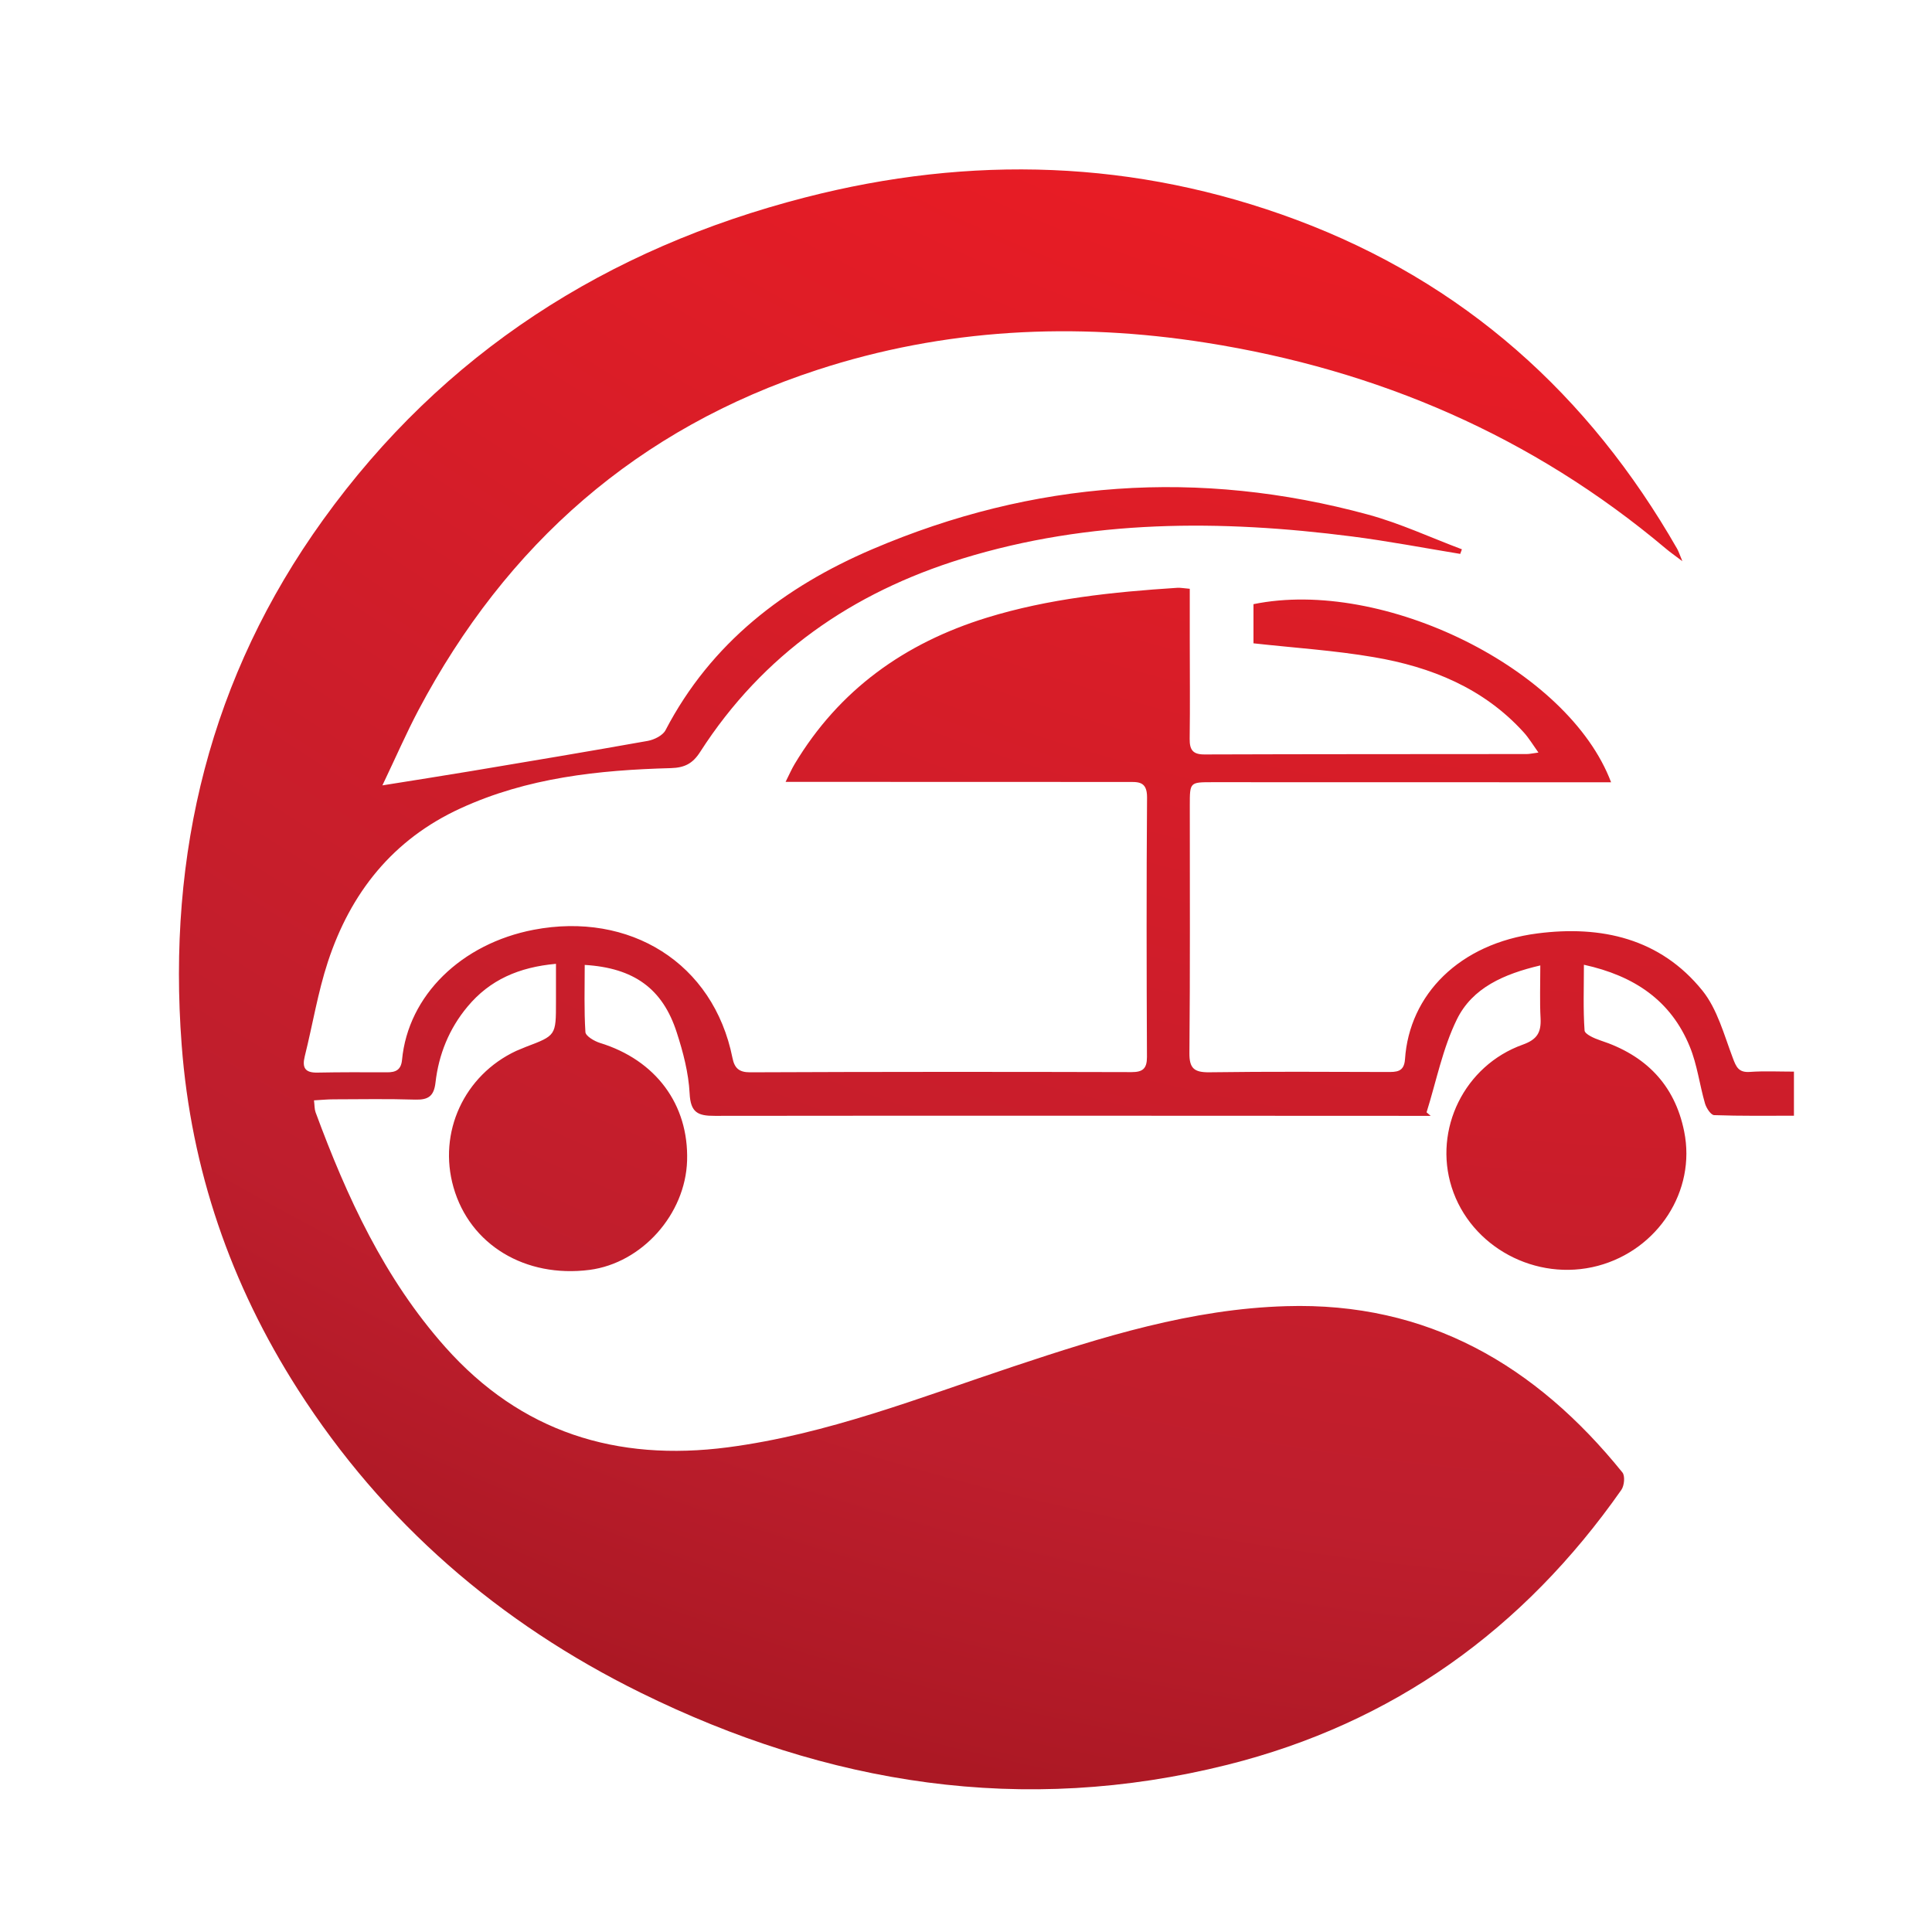 <?xml version="1.0" encoding="utf-8"?>
<!-- Generator: Adobe Illustrator 16.0.0, SVG Export Plug-In . SVG Version: 6.00 Build 0)  -->
<!DOCTYPE svg PUBLIC "-//W3C//DTD SVG 1.1//EN" "http://www.w3.org/Graphics/SVG/1.1/DTD/svg11.dtd">
<svg version="1.1" id="Layer_1" xmlns="http://www.w3.org/2000/svg" xmlns:xlink="http://www.w3.org/1999/xlink" x="0px" y="0px"
	 width="100px" height="100px" viewBox="0 0 100 100" enable-background="new 0 0 100 100" xml:space="preserve">
<g>
	<radialGradient id="SVGID_1_" cx="90.486" cy="-76.549" r="237.825" gradientUnits="userSpaceOnUse">
		<stop  offset="0" style="stop-color:#FDBC11"/>
		<stop  offset="0.358" style="stop-color:#EC1C24"/>
		<stop  offset="0.661" style="stop-color:#BE1E2D"/>
		<stop  offset="1" style="stop-color:#620000"/>
	</radialGradient>
	<path fill-rule="evenodd" clip-rule="evenodd" fill="url(#SVGID_1_)" d="M30.265,49.944c0,1.208-0.037,2.344,0.036,3.477
		c0.015,0.206,0.455,0.466,0.745,0.558c2.891,0.886,4.606,3.181,4.518,6.095c-0.084,2.776-2.335,5.299-5.047,5.655
		c-3.336,0.428-6.193-1.299-7.043-4.271c-0.815-2.845,0.549-5.805,3.247-7.065c0.164-0.072,0.33-0.141,0.499-0.207
		c1.557-0.589,1.557-0.589,1.557-2.32c0-0.627,0-1.247,0-1.979c-1.913,0.173-3.425,0.827-4.581,2.219
		c-0.948,1.137-1.489,2.47-1.655,3.928c-0.08,0.703-0.373,0.9-1.042,0.882c-1.414-0.043-2.826-0.02-4.241-0.015
		c-0.318,0-0.635,0.033-1.006,0.053c0.033,0.274,0.024,0.458,0.082,0.617c1.62,4.389,3.559,8.606,6.712,12.153
		c3.923,4.41,8.855,5.94,14.625,5.189c5.142-0.674,9.924-2.569,14.791-4.188c4.597-1.531,9.214-2.976,14.109-3.118
		c7.322-0.223,12.931,3.066,17.403,8.605c0.147,0.178,0.101,0.684-0.054,0.905c-5.06,7.222-11.804,12.074-20.382,14.226
		c-10.591,2.651-20.707,1.034-30.378-3.73c-7.324-3.61-13.325-8.791-17.745-15.699c-3.475-5.435-5.526-11.375-6.012-17.83
		c-0.753-9.921,1.48-19.068,7.317-27.174c6.219-8.642,14.697-14.052,24.953-16.69c8.579-2.208,17.089-1.955,25.427,1.158
		c8.656,3.235,15.136,9.042,19.708,17.026c0.068,0.121,0.116,0.26,0.271,0.643c-0.414-0.315-0.646-0.472-0.848-0.645
		c-6.917-5.825-14.909-9.259-23.8-10.662c-6.808-1.073-13.542-0.744-20.127,1.405c-9.289,3.033-16.093,9.015-20.645,17.611
		c-0.626,1.185-1.16,2.415-1.866,3.895c1.726-0.277,3.16-0.499,4.592-0.739c3.05-0.51,6.102-1.021,9.147-1.564
		c0.332-0.061,0.773-0.279,0.915-0.553c2.357-4.52,6.155-7.423,10.711-9.37c8.323-3.556,16.906-4.169,25.648-1.791
		c1.666,0.453,3.245,1.191,4.862,1.798c-0.029,0.082-0.058,0.158-0.087,0.238c-1.867-0.306-3.726-0.662-5.604-0.903
		c-6.797-0.871-13.546-0.891-20.18,1.151c-5.68,1.752-10.311,4.951-13.556,10c-0.385,0.602-0.799,0.819-1.517,0.84
		c-3.737,0.101-7.427,0.491-10.891,2.084c-3.504,1.608-5.685,4.366-6.862,7.942c-0.522,1.589-0.79,3.263-1.197,4.891
		c-0.142,0.578,0.005,0.852,0.639,0.843c1.203-0.024,2.406-0.02,3.607-0.015c0.453,0.005,0.736-0.116,0.788-0.635
		c0.315-3.36,3.09-6.027,6.811-6.742c4.966-0.951,9.308,1.706,10.294,6.636c0.104,0.516,0.33,0.741,0.905,0.741
		c6.588-0.028,13.173-0.028,19.758-0.01c0.578,0,0.79-0.188,0.79-0.779c-0.02-4.477-0.029-8.958,0.005-13.44
		c0.005-0.86-0.477-0.799-1.035-0.799c-5.508,0.002-11.009-0.002-16.509-0.005c-0.332,0-0.66,0-1.165,0
		c0.19-0.377,0.311-0.66,0.467-0.92c2.304-3.846,5.697-6.265,9.944-7.577c3.21-0.989,6.522-1.331,9.854-1.547
		c0.173-0.012,0.347,0.026,0.655,0.05c0,0.903,0,1.762,0,2.625c0,1.716,0.019,3.43-0.005,5.141
		c-0.005,0.565,0.158,0.812,0.765,0.809c5.564-0.019,11.13-0.015,16.686-0.021c0.145,0,0.289-0.037,0.601-0.077
		c-0.292-0.41-0.499-0.759-0.765-1.05c-2.079-2.291-4.795-3.384-7.75-3.887c-2.032-0.349-4.102-0.481-6.234-0.717
		c0-0.631,0-1.334,0-2.027c6.715-1.374,16.3,3.351,18.509,9.219c-0.385,0-0.731,0-1.068,0c-6.527-0.002-13.051-0.004-19.572-0.004
		c-1.165,0-1.165,0.002-1.165,1.196c0,4.271,0.019,8.538-0.02,12.807c-0.011,0.805,0.24,1.021,1.03,1.012
		c3.062-0.043,6.132-0.023,9.193-0.015c0.482,0,0.887,0.015,0.935-0.655c0.222-3.349,2.812-5.995,6.851-6.517
		c3.297-0.426,6.358,0.25,8.545,2.961c0.77,0.957,1.116,2.28,1.568,3.475c0.178,0.482,0.309,0.775,0.891,0.732
		c0.736-0.053,1.488-0.015,2.277-0.015c0,0.798,0,1.473,0,2.282c-1.387,0-2.763,0.019-4.13-0.03
		c-0.169-0.005-0.404-0.366-0.473-0.602c-0.283-0.977-0.404-2.012-0.789-2.945c-0.972-2.379-2.864-3.664-5.479-4.237
		c0,1.208-0.043,2.311,0.034,3.404c0.015,0.192,0.505,0.408,0.813,0.511c2.329,0.76,3.852,2.277,4.342,4.712
		c0.626,3.081-1.357,6.128-4.466,6.957c-3.202,0.848-6.586-0.974-7.568-4.068c-0.949-2.993,0.654-6.297,3.678-7.38
		c0.751-0.269,0.957-0.635,0.924-1.356c-0.048-0.867-0.014-1.733-0.014-2.745c-1.884,0.443-3.515,1.156-4.318,2.793
		c-0.736,1.501-1.064,3.201-1.569,4.81c0.067,0.062,0.14,0.119,0.212,0.183c-0.356,0-0.708,0-1.06,0
		c-11.996-0.005-23.992-0.015-35.991,0c-0.881,0.005-1.256-0.169-1.305-1.161c-0.055-1.064-0.336-2.138-0.667-3.157
		C34.299,51.172,32.811,50.098,30.265,49.944z"/>
</g>
</svg>
